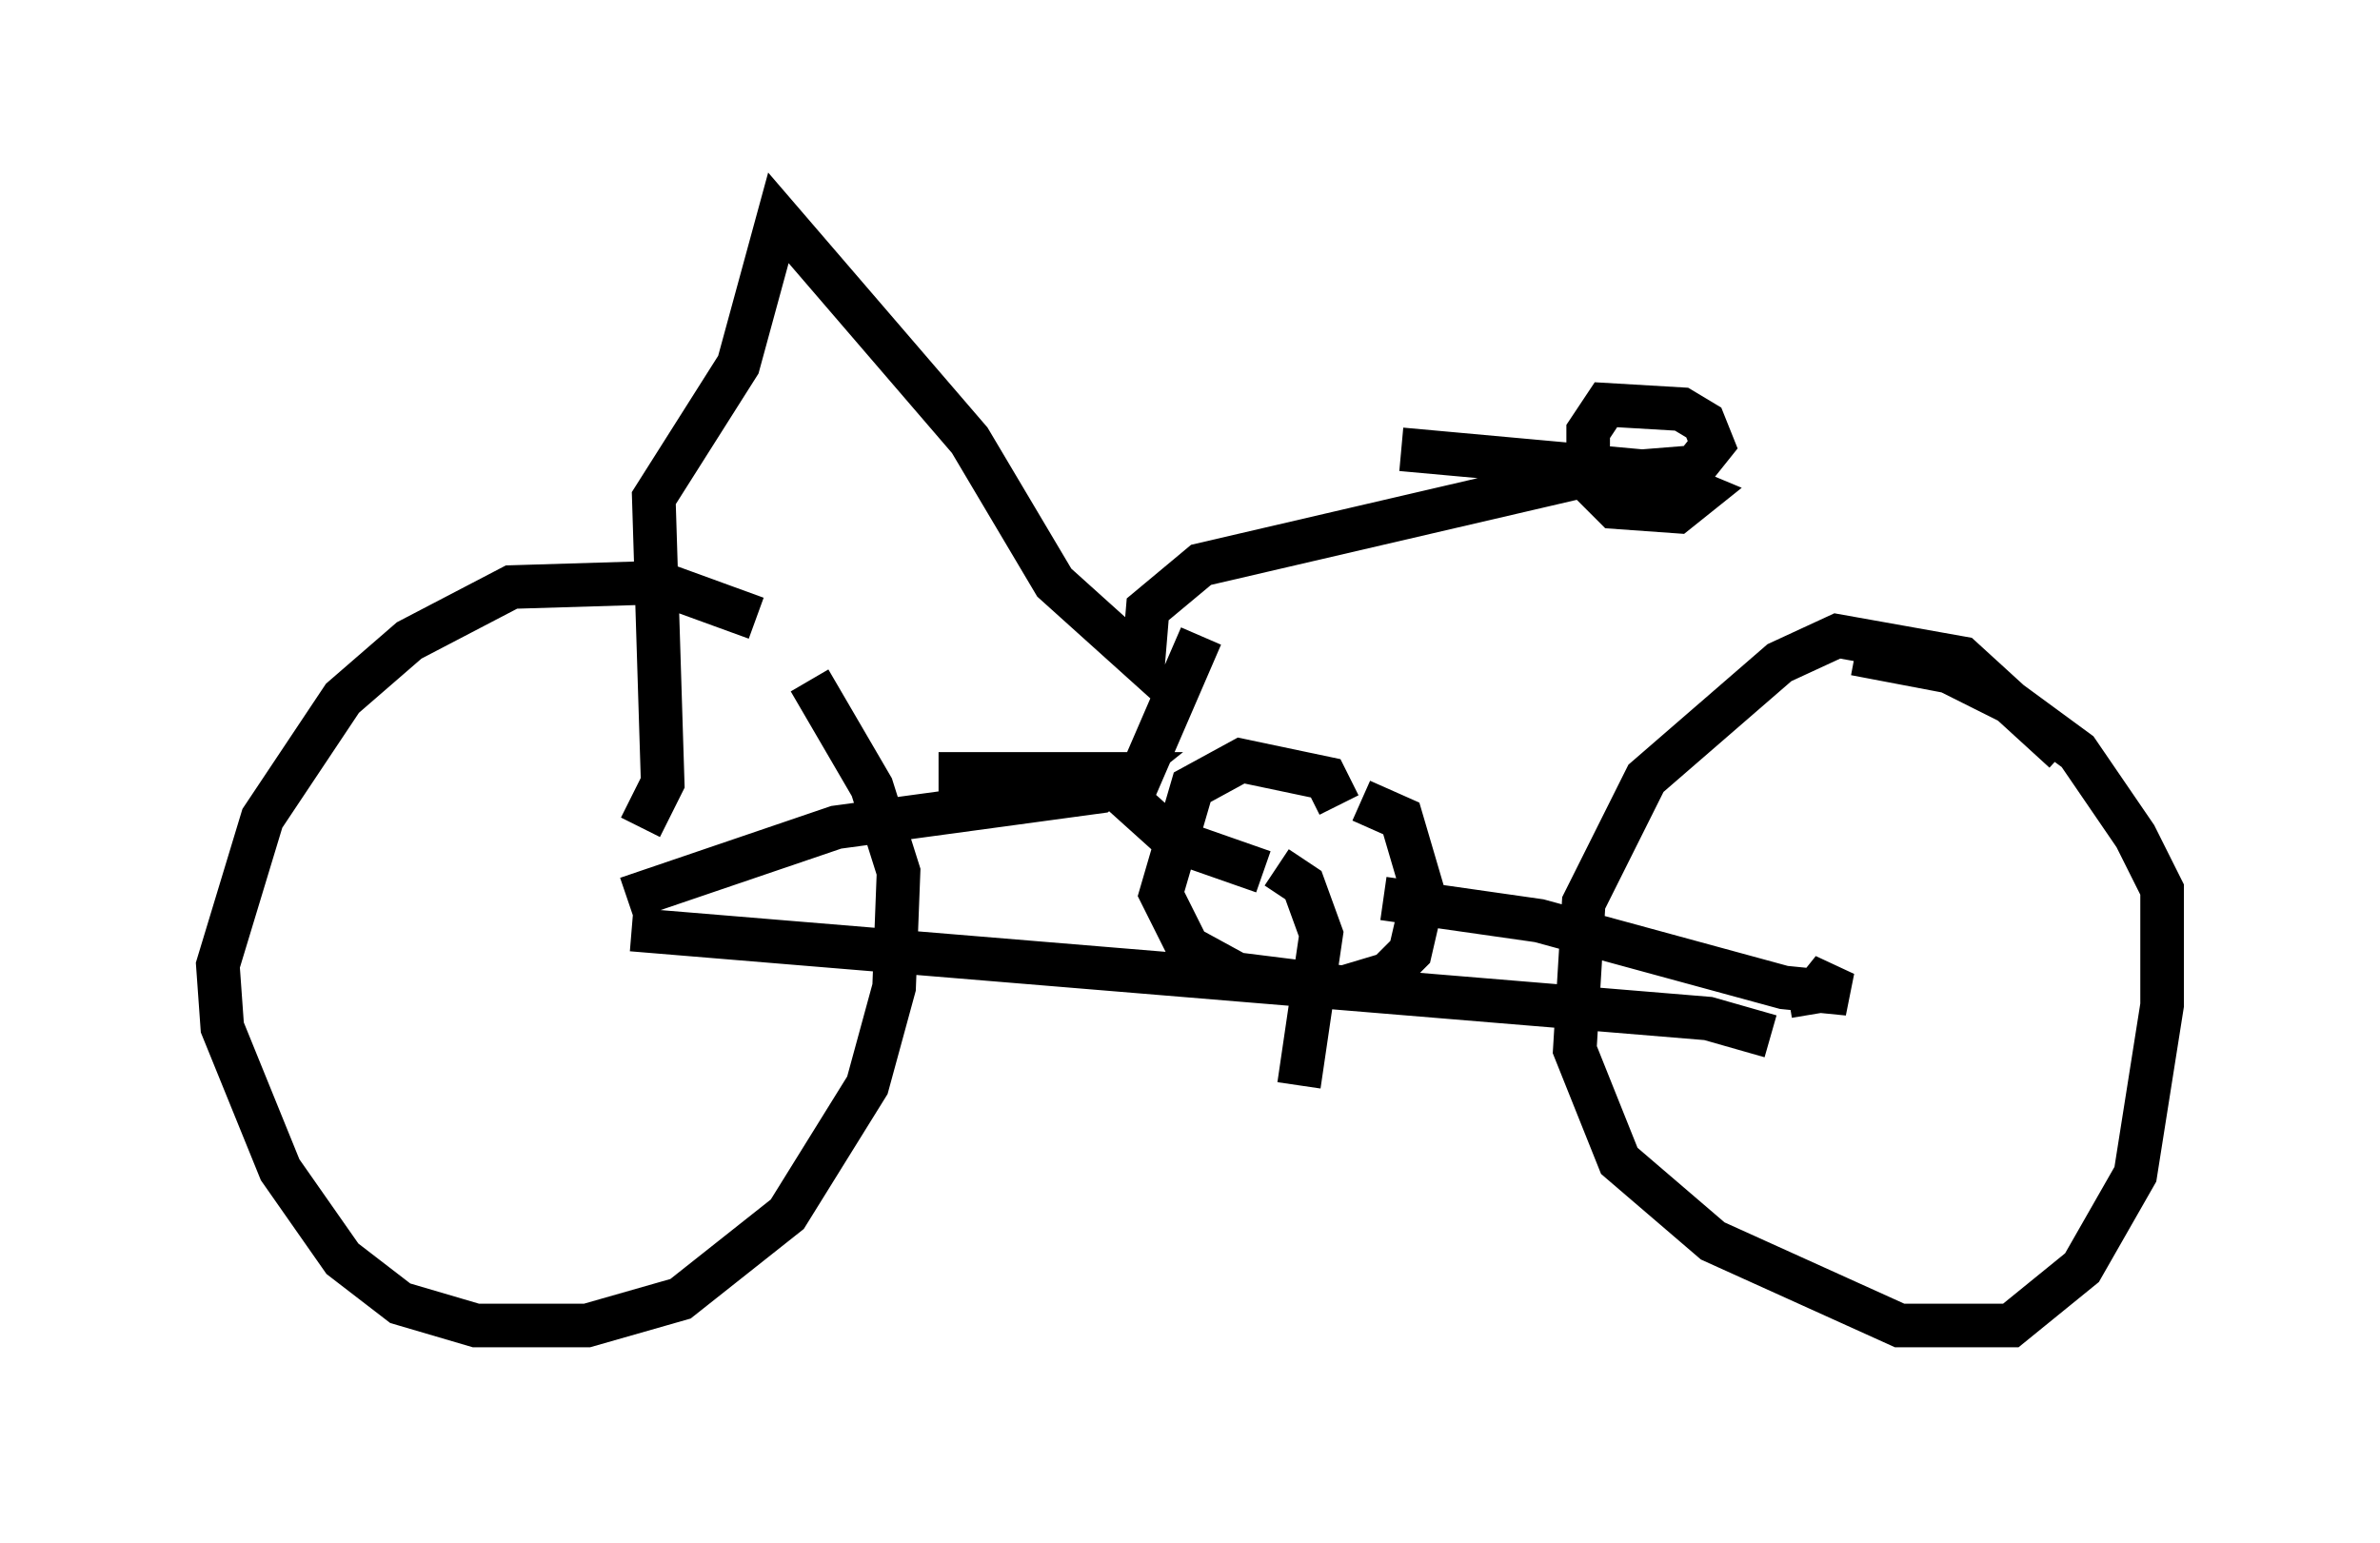 <?xml version="1.0" encoding="utf-8" ?>
<svg baseProfile="full" height="35.419" version="1.1" width="54.611" xmlns="http://www.w3.org/2000/svg" xmlns:ev="http://www.w3.org/2001/xml-events" xmlns:xlink="http://www.w3.org/1999/xlink"><defs /><rect fill="white" height="35.419" width="54.611" x="0" y="0" /><path d="M18.475, 15.208 m-1.123, -1.021 l-2.246, -0.817 -3.369, 0.102 l-2.348, 1.225 -1.531, 1.327 l-1.838, 2.756 -1.021, 3.369 l0.102, 1.429 1.327, 3.267 l1.429, 2.042 1.327, 1.021 l1.735, 0.51 2.552, 0.0 l2.144, -0.613 2.45, -1.94 l1.838, -2.96 0.613, -2.246 l0.102, -2.654 -0.613, -1.94 l-1.429, -2.45 m28.788, 1.633 l-2.348, -2.144 -2.858, -0.51 l-1.327, 0.613 -3.063, 2.654 l-1.429, 2.858 -0.204, 3.369 l1.021, 2.552 2.144, 1.838 l4.288, 1.94 2.552, 0.0 l1.633, -1.327 1.225, -2.144 l0.613, -3.879 0.0, -2.654 l-0.613, -1.225 -1.327, -1.94 l-1.531, -1.123 -1.429, -0.715 l-2.144, -0.408 m-28.073, 6.329 l24.704, 2.042 1.429, 0.408 m-9.902, -5.308 l-0.306, -0.613 -1.94, -0.408 l-1.123, 0.613 -0.715, 2.45 l0.613, 1.225 1.123, 0.613 l2.45, 0.306 1.021, -0.306 l0.51, -0.51 0.306, -1.327 l-0.51, -1.735 -0.919, -0.408 m-1.94, 1.531 l0.613, 0.408 0.408, 1.123 l-0.51, 3.471 m-0.817, -4.9 l-2.042, -0.715 -1.021, -0.919 l1.633, -3.777 m4.185, 6.023 l3.573, 0.51 5.615, 1.531 l1.021, 0.102 0.102, -0.51 l-0.408, 0.51 -0.613, 0.102 m-26.644, -2.246 l4.798, -1.633 6.023, -0.817 l0.51, -0.408 -4.185, 0.0 m-6.84, 1.225 l0.51, -1.021 -0.204, -6.533 l1.94, -3.063 0.919, -3.369 l4.39, 5.104 1.94, 3.267 l2.042, 1.838 0.102, -1.225 l1.225, -1.021 8.779, -2.042 l2.552, -0.204 0.408, -0.51 l-0.204, -0.51 -0.51, -0.306 l-1.735, -0.102 -0.408, 0.613 l0.0, 1.123 0.613, 0.613 l1.429, 0.102 0.51, -0.408 l-1.225, -0.51 -5.615, -0.51 " fill="none" stroke="black" stroke-width="1" /></svg>